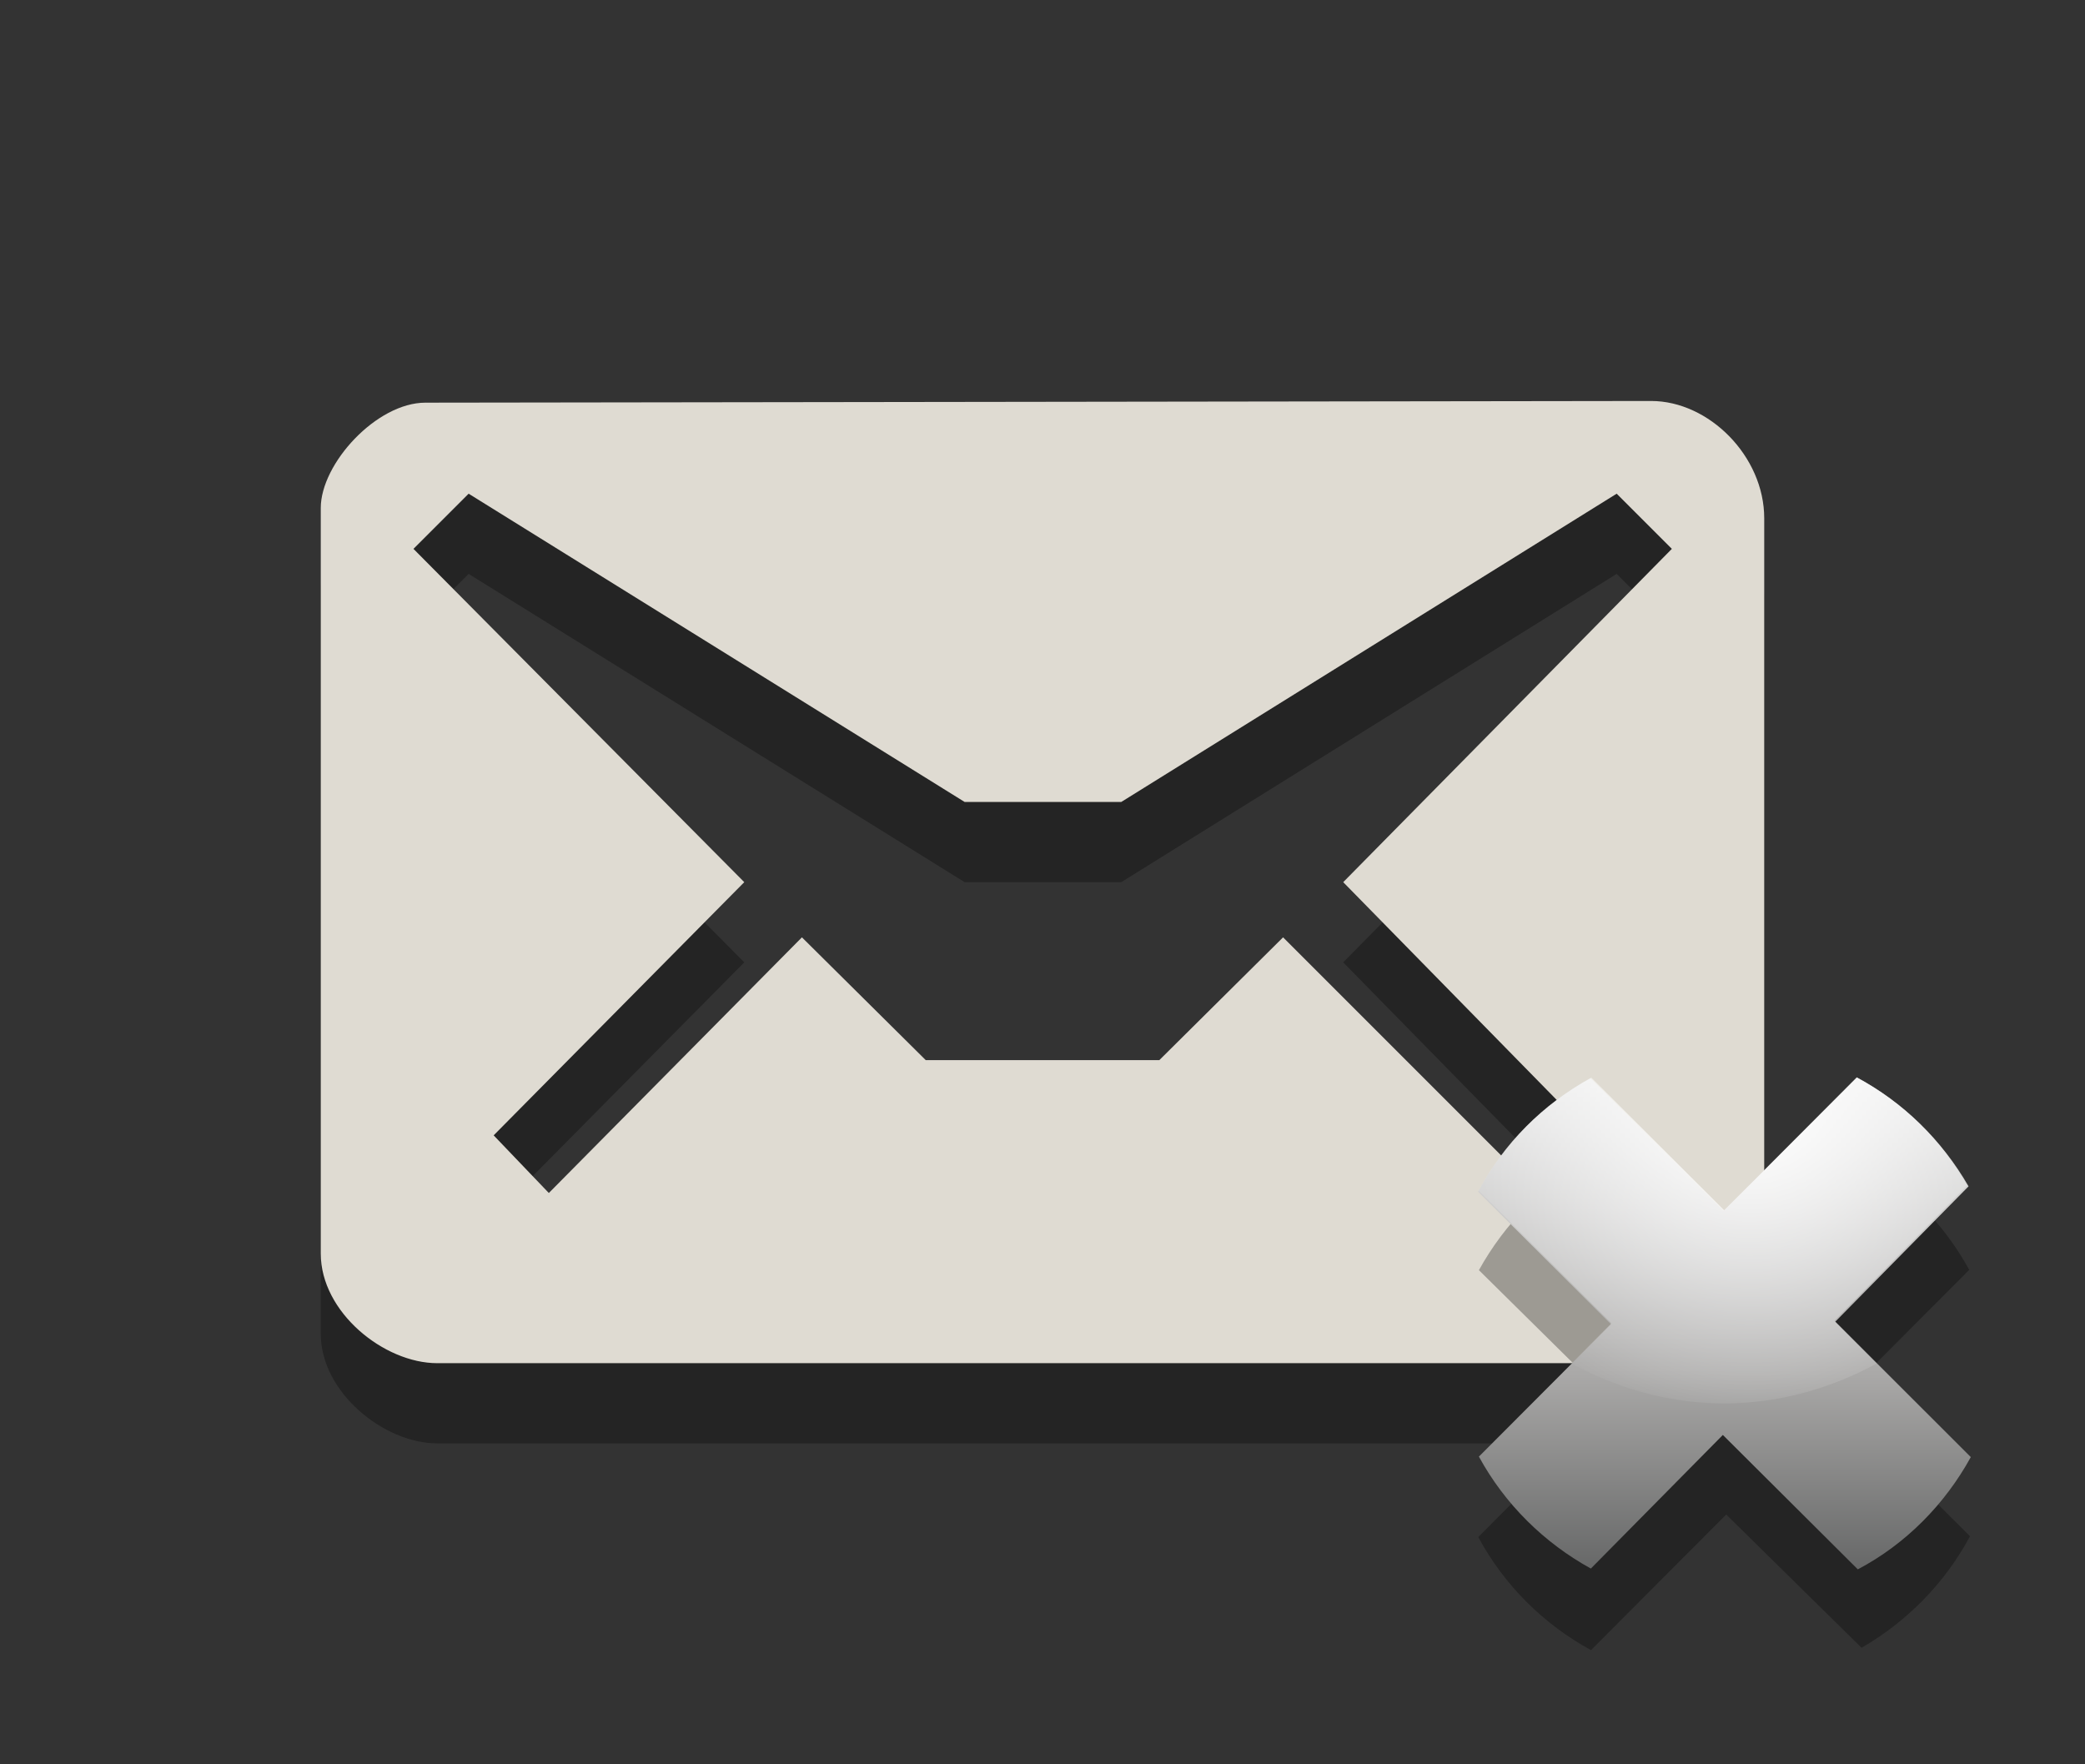 <?xml version="1.0" encoding="utf-8"?>
<!-- Generator: Adobe Illustrator 15.0.0, SVG Export Plug-In . SVG Version: 6.00 Build 0)  -->
<!DOCTYPE svg PUBLIC "-//W3C//DTD SVG 1.1//EN" "http://www.w3.org/Graphics/SVG/1.1/DTD/svg11.dtd">
<svg version="1.1" id="Layer_1" xmlns="http://www.w3.org/2000/svg" xmlns:xlink="http://www.w3.org/1999/xlink" x="0px" y="0px"
	 width="26px" height="22px" viewBox="0 0 26 22" enable-background="new 0 0 26 22" xml:space="preserve">
<rect x="0" y="0" width="26" height="22" fill="#333333" stroke="none"/>
<path id="path3_11_" opacity="0.3" fill="#020202" enable-background="new    " d="M20.59,6L5.305,6.021
	C4.695,6.021,4,6.782,4,7.334v9.298c0,0.731,0.789,1.366,1.453,1.366h15.049c0.797,0,1.498-0.68,1.498-1.376V7.463
	C22,6.689,21.311,6,20.59,6z M16.75,12l3.094,3.156l-0.688,0.688L16,12.688l-1.543,1.531h-2.913L10,12.688l-3.156,3.188
	l-0.688-0.719L9.281,12L5.156,7.844l0.688-0.688l0,0L12.029,11h1.953l6.178-3.844l0.688,0.688L16.75,12z"/>
<path id="path5_17_" fill="#DFDBD2" d="M20.59,5L5.305,5.021C4.695,5.021,4,5.782,4,6.334v9.298c0,0.731,0.789,1.366,1.453,1.366
	h15.049c0.797,0,1.498-0.68,1.498-1.376V6.463C22,5.689,21.311,5,20.59,5z M16.75,11l3.094,3.156l-0.688,0.688L16,11.688
	l-1.543,1.531h-2.913L10,11.688l-3.156,3.188l-0.688-0.719L9.281,11L5.156,6.844l0.688-0.688l0,0L12.029,10h1.953l6.178-3.844
	l0.688,0.688L16.75,11z"/>
<path id="path2997_2_" opacity="0.3" fill="#020202" enable-background="new    " d="M24.566,19.156l-1.666-1.66l1.656-1.662
	c-0.326-0.596-0.815-1.082-1.414-1.402L21.49,16.09l-1.652-1.648c-0.591,0.322-1.072,0.811-1.396,1.396l1.666,1.646l-1.674,1.682
	c0.322,0.598,0.812,1.086,1.406,1.41l1.686-1.691l1.688,1.662C23.786,20.215,24.254,19.738,24.566,19.156z"/>
<linearGradient id="path2999_1_" gradientUnits="userSpaceOnUse" x1="-2498.567" y1="2506.505" x2="-2492.433" y2="2506.505" gradientTransform="matrix(0 -1 1 0 -2485.001 -2478.999)">
	<stop  offset="0" style="stop-color:#676868"/>
	<stop  offset="0.396" style="stop-color:#AAA9A8"/>
	<stop  offset="1" style="stop-color:#EAEAEA"/>
</linearGradient>
<path id="path2999_2_" fill="url(#path2999_1_)" d="M23.154,13.434L21.495,15.1l-1.662-1.656c-0.597,0.328-1.082,0.816-1.401,1.416
	l1.657,1.652l-1.647,1.651c0.322,0.591,0.81,1.073,1.396,1.396l1.646-1.666l1.683,1.676c0.599-0.316,1.086-0.812,1.409-1.4
	l-1.69-1.688l1.662-1.688C24.214,14.215,23.736,13.747,23.154,13.434z"/>
<radialGradient id="path3783_1_" cx="3163.421" cy="-3186.666" r="4.617" gradientTransform="matrix(0.867 0 0 -0.867 -2720.871 -2749.016)" gradientUnits="userSpaceOnUse">
	<stop  offset="0" style="stop-color:#FFFFFF"/>
	<stop  offset="1" style="stop-color:#FFFFFF;stop-opacity:0"/>
</radialGradient>
<path id="path3783_2_" fill="url(#path3783_1_)" d="M19.844,13.438c-0.596,0.328-1.086,0.812-1.406,1.406l1.656,1.656l-0.5,0.5
	c0.566,0.309,1.217,0.5,1.906,0.5s1.34-0.191,1.906-0.5l-0.531-0.531l1.656-1.688c-0.326-0.573-0.793-1.031-1.375-1.344L21.5,15.091
	L19.844,13.438z"/>
</svg>
